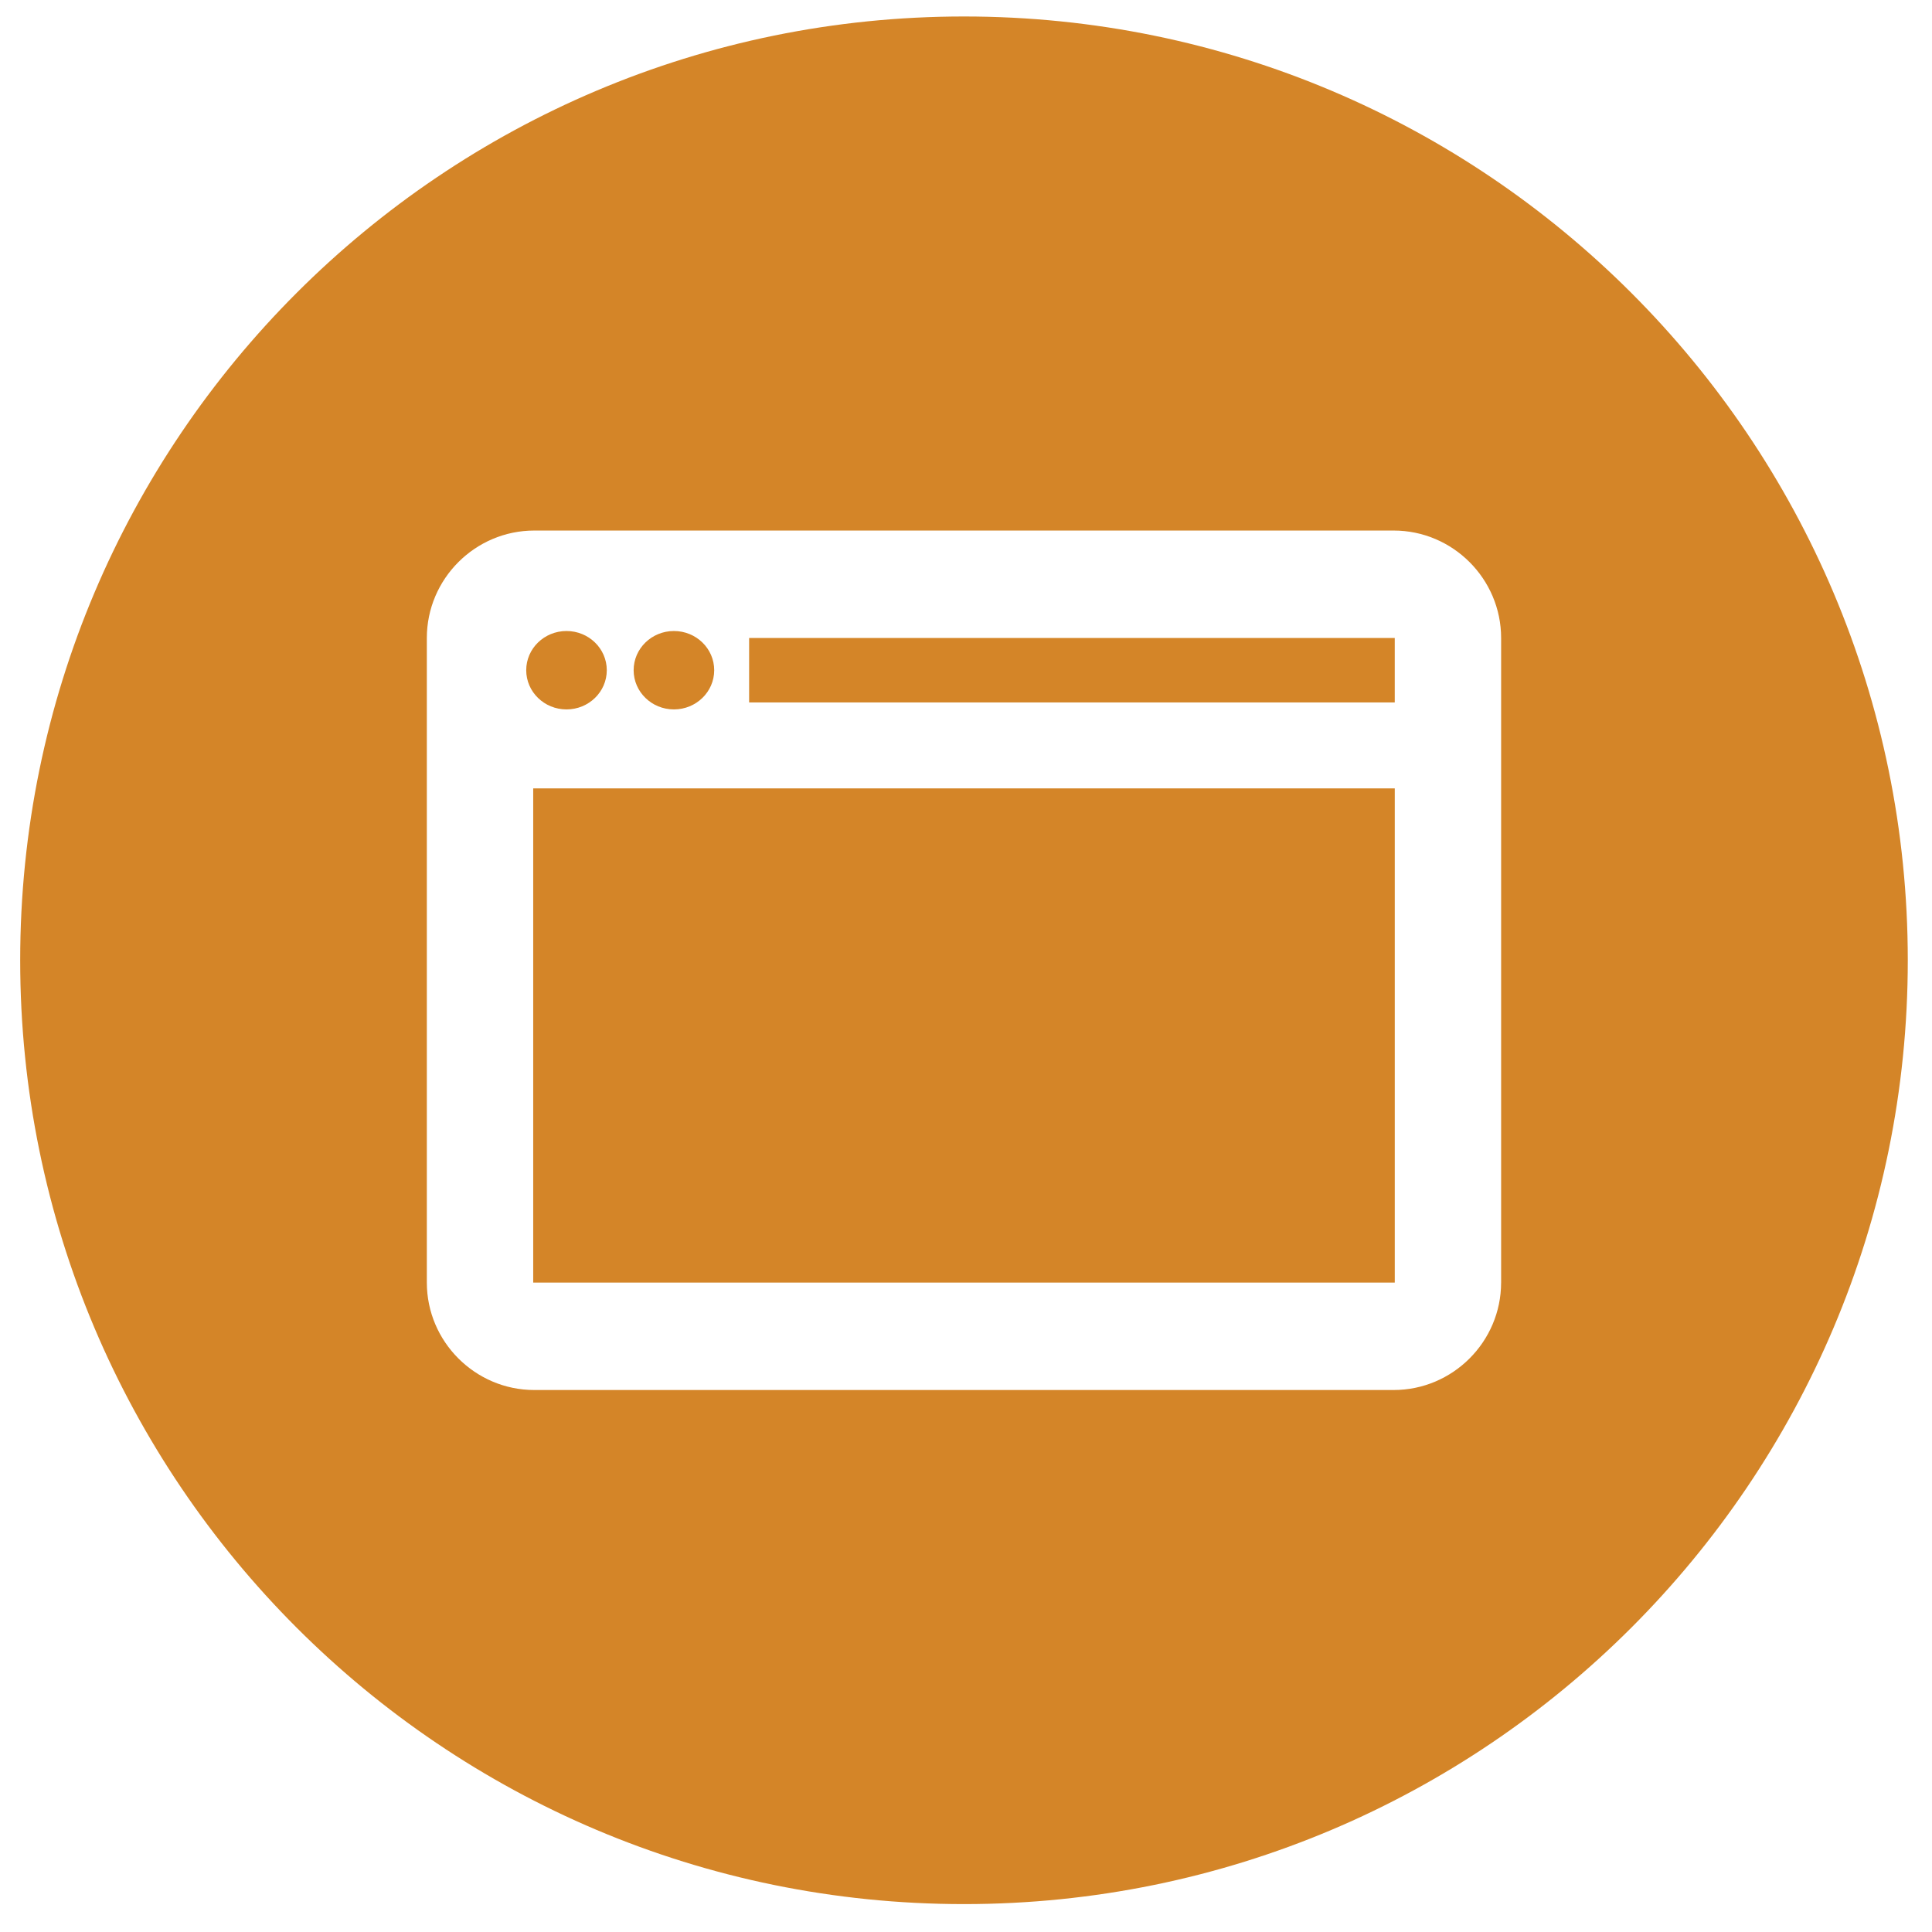 <?xml version="1.0" encoding="utf-8"?>
<!-- Generator: Adobe Illustrator 15.0.0, SVG Export Plug-In . SVG Version: 6.00 Build 0)  -->
<!DOCTYPE svg PUBLIC "-//W3C//DTD SVG 1.0//EN" "http://www.w3.org/TR/2001/REC-SVG-20010904/DTD/svg10.dtd">
<svg version="1.0" id="Layer_1" xmlns="http://www.w3.org/2000/svg" xmlns:xlink="http://www.w3.org/1999/xlink" x="0px" y="0px"
	 width="100px" height="100px" viewBox="0 0 100 100" enable-background="new 0 0 100 100" xml:space="preserve">
<g>
	<path fill="#010101" d="M160,30.885c0-7.485,0-8.216,0-8.216c0-2.759-8.769-7.795-19.586-7.795
		c-10.818,0-19.587,5.036-19.587,7.795c0,0,0,0.731,0,8.216c0,7.483,13.56,13.667,13.56,18.965c0,5.299-13.56,11.481-13.56,18.966
		c0,7.483,0,8.217,0,8.217c0,2.758,8.769,7.793,19.587,7.793c10.817,0,19.586-5.035,19.586-7.793c0,0,0-0.733,0-8.217
		c0-7.484-13.56-13.667-13.56-18.966C146.44,44.552,160,38.369,160,30.885z M126.215,23.02c2.435-1.535,6.997-3.786,14.391-3.786
		c7.393,0,14.013,3.786,14.013,3.786c0.494,0.301,2.44,1.342,1.109,2.129c-2.935,1.737-8.671,3.566-15.313,3.566
		c-6.645,0-12.188-2.017-15.122-3.754C123.96,24.173,126.215,23.02,126.215,23.02z M142.168,49.851c0,4.173,3.482,6.86,7.173,10.447
		c2.695,2.619,6.387,6.205,6.387,8.519v4.646c-3.39-1.69-13.542-3.344-13.542-8.758c0-2.741-3.543-2.741-3.543,0
		c0,5.414-10.152,7.067-13.542,8.758v-4.646c0-2.313,3.69-5.899,6.386-8.519c3.689-3.587,7.174-6.274,7.174-10.447
		c0-4.172-3.484-6.86-7.174-10.445c-2.695-2.621-6.386-6.208-6.386-8.521l-0.165-3.496c3.588,1.932,9.277,3.775,15.479,3.775
		c6.2,0,11.914-1.843,15.503-3.775l-0.189,3.496c0,2.312-3.691,5.9-6.387,8.521C145.65,42.991,142.168,45.679,142.168,49.851z"/>
</g>
<path fill="#010101" d="M-58.215,25.745c-1.273-1.198-2.994-1.198-4.269,0l-22.128,19.908l22.128,19.907
	c1.275,1.199,2.995,1.199,4.269,0c1.274-1.2,1.274-3.146,0-4.344l-17.18-15.563l17.18-15.564
	C-56.94,28.89-56.94,26.945-58.215,25.745z M-37.386,25.745c-1.274-1.198-2.994-1.198-4.269,0c-1.274,1.201-1.205,3.145,0.069,4.344
	l17.111,15.564l-17.111,15.563c-1.274,1.198-1.344,3.144-0.069,4.344c1.274,1.199,2.994,1.199,4.269,0l22.128-19.907L-37.386,25.745
	z"/>
<g>
	<ellipse fill="#D48528" cx="29.322" cy="34.69" rx="2.085" ry="2.029"/>
	<rect x="27.599" y="40.807" fill="#D48528" width="44.594" height="25.579"/>
	<ellipse fill="#D48528" cx="34.882" cy="34.69" rx="2.085" ry="2.029"/>
	<path fill="#D48528" d="M49.896,0.853c-26.979,0-48.851,21.872-48.851,48.851c0,26.979,21.871,48.852,48.851,48.852
		s48.851-21.872,48.851-48.852C98.746,22.725,76.875,0.853,49.896,0.853z M77.697,66.386c0,3.059-2.502,5.561-5.561,5.561H27.654
		c-3.058,0-5.561-2.502-5.561-5.561V33.022c0-3.059,2.502-5.561,5.561-5.561h44.483c3.059,0,5.561,2.502,5.561,5.561V66.386z"/>
	<rect x="38.775" y="33.022" fill="#D48528" width="33.417" height="3.336"/>
</g>
</svg>
